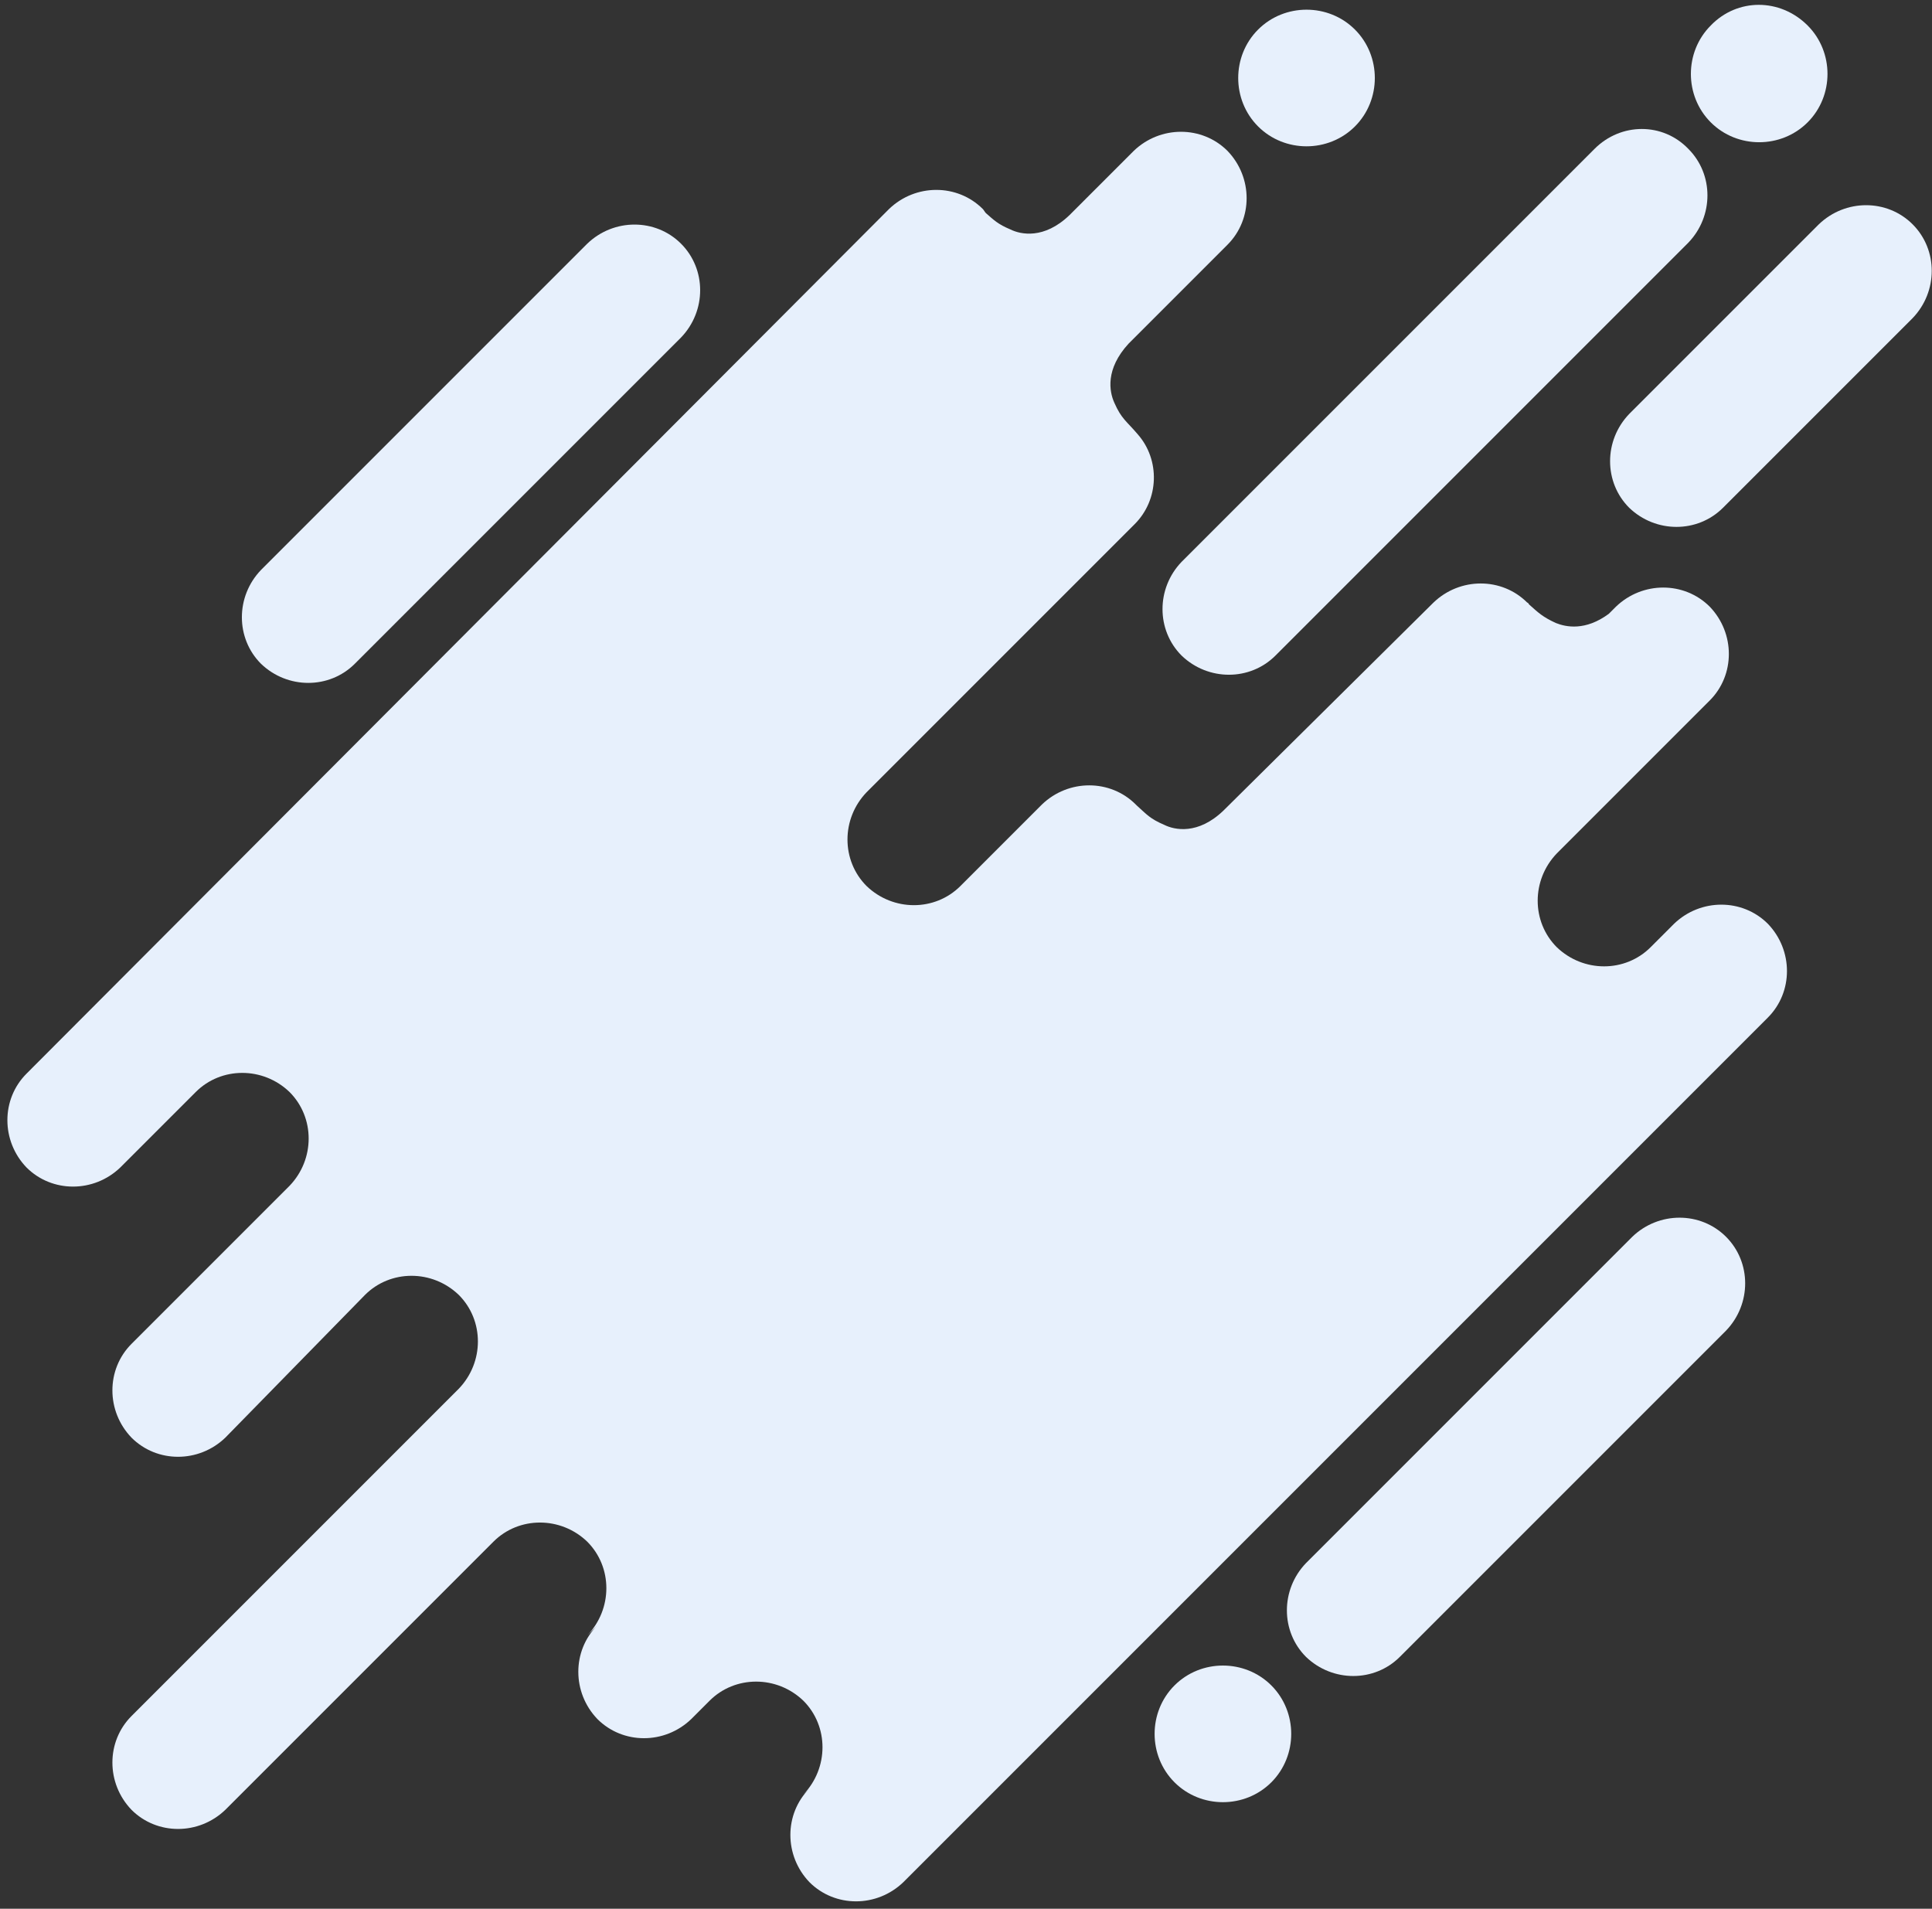 <?xml version="1.0" encoding="utf-8"?>
<!-- Generator: Adobe Illustrator 22.0.1, SVG Export Plug-In . SVG Version: 6.00 Build 0)  -->
<svg version="1.1" id="Layer_1" xmlns="http://www.w3.org/2000/svg" xmlns:xlink="http://www.w3.org/1999/xlink" x="0px" y="0px"
	 viewBox="0 0 189.5 187.2" style="enable-background:new 0 0 189.5 187.2;" xml:space="preserve">
<rect x="0" y="0" width="189.5" height="187.2" fill="#333333" stroke="none"/>
<style type="text/css">
	.st0{fill:#E7F0FC;enable-background:new    ;}
</style>
<g>
	<path class="st0" d="M120,79.5c-2.5,2.4-4.8,1.9-5.8,1.4c-1.4-0.6-1.7-1-2.7-1.9c0,0,0,0-0.1-0.1c-2.5-2.5-6.6-2.5-9.2,0l-8,8
		c-2.5,2.5-6.6,2.5-9.2,0c-2.5-2.5-2.5-6.6,0-9.2l26.3-26.3c2.4-2.4,2.5-6.3,0.3-8.8l0,0c-1.1-1.3-1.6-1.5-2.3-3.1
		c-0.5-1.1-0.9-3.3,1.4-5.8l9.7-9.7c2.5-2.5,2.5-6.6,0-9.2c-2.5-2.5-6.6-2.5-9.2,0l-6.3,6.3c-2.5,2.4-4.8,1.9-5.8,1.4
		c-1.2-0.5-1.6-0.9-2.4-1.6c-0.1-0.1-0.2-0.3-0.3-0.4c-2.5-2.5-6.6-2.5-9.2,0L2.6,105.3c-2.5,2.5-2.5,6.6,0,9.2
		c2.5,2.5,6.6,2.5,9.2,0l7.4-7.4c2.5-2.5,6.6-2.5,9.2,0c2.5,2.5,2.5,6.6,0,9.2l-15.5,15.5c-2.5,2.5-2.5,6.6,0,9.2
		c2.5,2.5,6.6,2.5,9.2,0L35.8,127c2.5-2.5,6.6-2.5,9.2,0c2.5,2.5,2.5,6.6,0,9.2l-32.1,32.1c-2.5,2.5-2.5,6.6,0,9.2
		c2.5,2.5,6.6,2.5,9.2,0l26.3-26.3c2.5-2.5,6.6-2.5,9.2,0c2.5,2.5,2.5,6.6,0,9.2l1-1c-2.5,2.5-2.5,6.6,0,9.2c2.5,2.5,6.6,2.5,9.2,0
		l1.8-1.8c2.5-2.5,6.6-2.5,9.2,0c2.5,2.5,2.5,6.6,0,9.2l0.6-0.6c-2.5,2.5-2.5,6.6,0,9.2c2.5,2.5,6.6,2.5,9.2,0l84.8-84.8
		c2.5-2.5,2.5-6.6,0-9.2c-2.5-2.5-6.6-2.5-9.2,0l-2.3,2.3c-2.5,2.5-6.6,2.5-9.2,0c-2.5-2.5-2.5-6.6,0-9.2l15-15
		c2.5-2.5,2.5-6.6,0-9.2c-2.5-2.5-6.6-2.5-9.2,0l-0.7,0.7c-2.3,1.7-4.2,1.3-5.2,0.9c-1.3-0.6-1.7-1-2.6-1.8
		c-0.1-0.1-0.1-0.2-0.2-0.2c-2.5-2.5-6.6-2.5-9.2,0L120,79.5z"/>
	<path class="st0" d="M165.6,14.6c2.5,2.5,2.5,6.6,0,9.2l-40.5,40.5c-2.5,2.5-6.6,2.5-9.2,0l0,0c-2.5-2.5-2.5-6.6,0-9.2l40.5-40.5
		C159,12,163.1,12,165.6,14.6L165.6,14.6z"/>
	<path class="st0" d="M187.6,22c2.5,2.5,2.5,6.6,0,9.2L169,49.8c-2.5,2.5-6.6,2.5-9.2,0l0,0c-2.5-2.5-2.5-6.6,0-9.2L178.4,22
		C181,19.5,185.1,19.5,187.6,22L187.6,22z"/>
	<path class="st0" d="M66.8,23.9c2.5,2.5,2.5,6.6,0,9.2l-32,32c-2.5,2.5-6.6,2.5-9.2,0l0,0c-2.5-2.5-2.5-6.6,0-9.2l32-32
		C60.2,21.4,64.3,21.4,66.8,23.9L66.8,23.9z"/>
	<path class="st0" d="M169.3,121.3c2.5,2.5,2.5,6.6,0,9.2l-32,32c-2.5,2.5-6.6,2.5-9.2,0l0,0c-2.5-2.5-2.5-6.6,0-9.2l32-32
		C162.7,118.8,166.8,118.8,169.3,121.3L169.3,121.3z"/>
	<path class="st0" d="M132.9,2.9c2.6,2.6,2.6,6.9,0,9.5c-2.6,2.6-6.9,2.6-9.5,0c-2.6-2.6-2.6-6.9,0-9.5C126,0.3,130.3,0.3,132.9,2.9
		z"/>
	<path class="st0" d="M177.3,2.5c2.6,2.6,2.6,6.9,0,9.5c-2.6,2.6-6.9,2.6-9.5,0c-2.6-2.6-2.6-6.9,0-9.5
		C170.4-0.2,174.6-0.2,177.3,2.5z"/>
	<path class="st0" d="M124.7,165.3c2.6,2.6,2.6,6.9,0,9.5c-2.6,2.6-6.9,2.6-9.5,0c-2.6-2.6-2.6-6.9,0-9.5
		C117.8,162.7,122.1,162.7,124.7,165.3z"/>
</g>
</svg>

